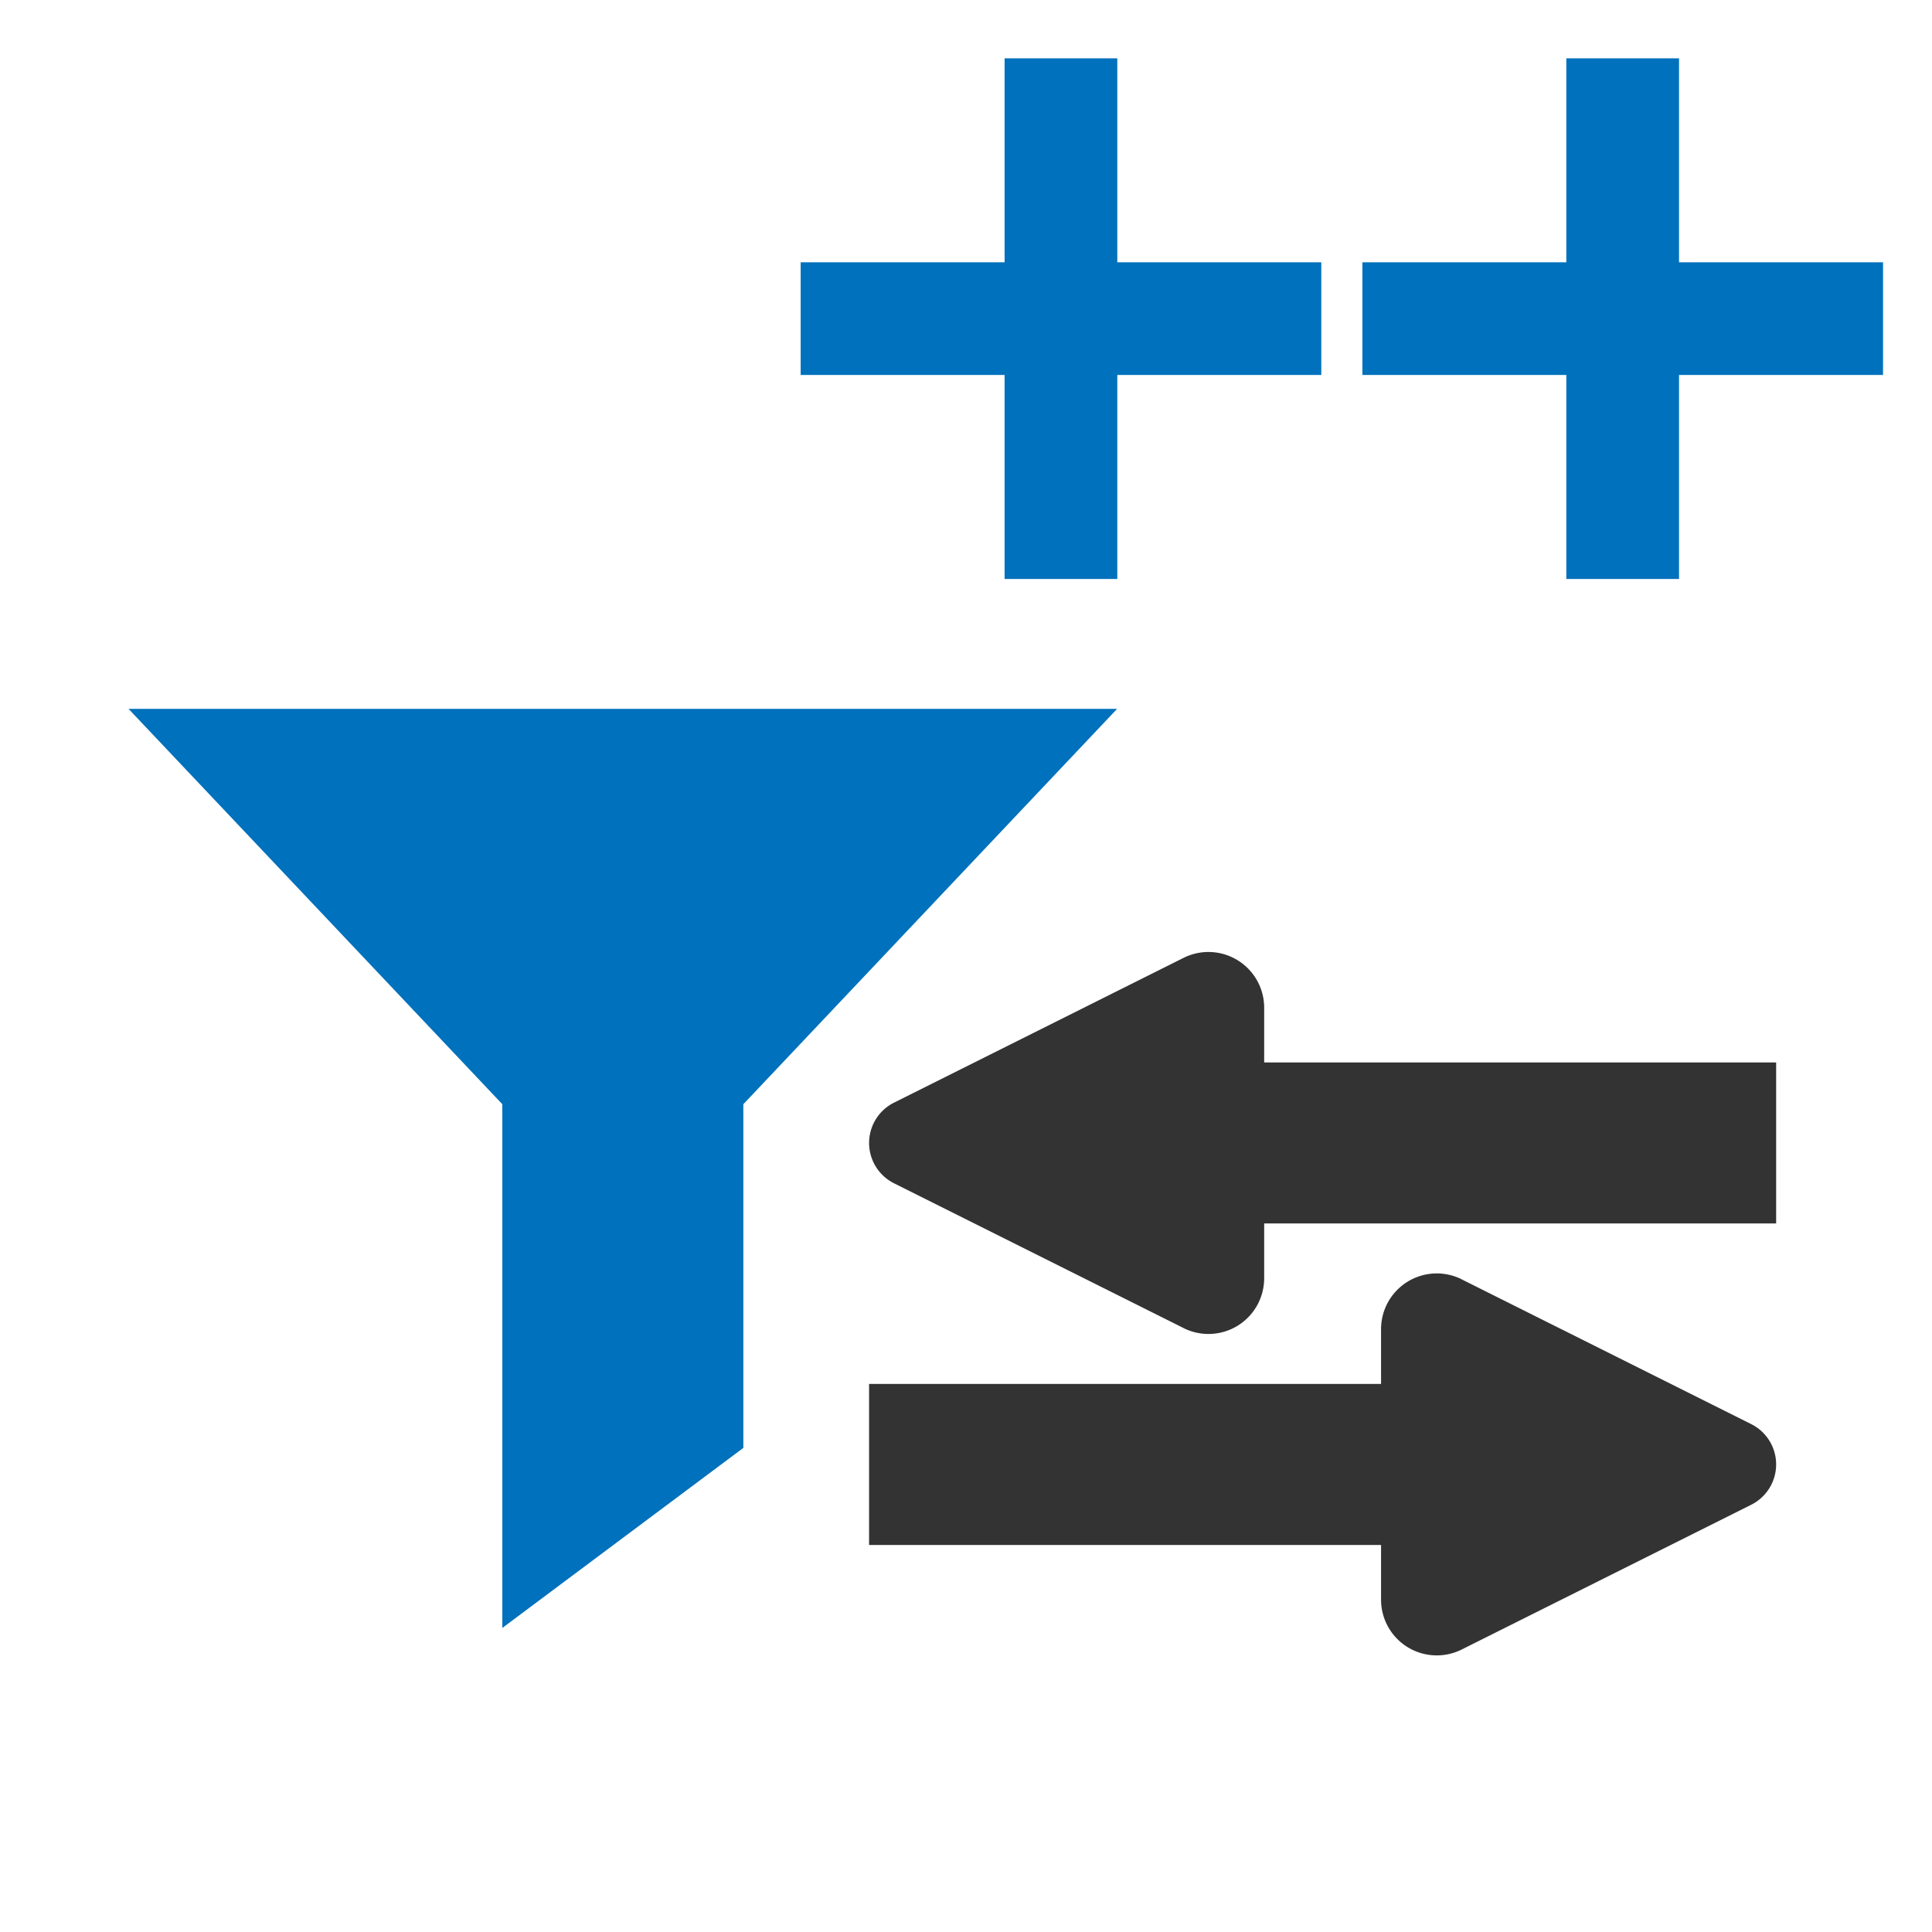 <?xml version="1.0" encoding="UTF-8"?>
<svg version="1.1" viewBox="0 0 24 24" xmlns="http://www.w3.org/2000/svg">
 <defs>
  <marker id="RoundedArrow_F-333333_S-333333" overflow="visible" markerHeight="0.4" markerWidth="0.4" orient="auto-start-reverse" preserveAspectRatio="xMidYMid" viewBox="0 0 1 1">
   <path transform="scale(.7)" d="m-0.211-4.106 6.422 3.211a1 1 90 0 1 0 1.789l-6.422 3.211a1.236 1.236 31.717 0 1-1.789-1.106v-6a1.236 1.236 148.28 0 1 1.789-1.106z" fill="#333333" fill-rule="evenodd"/>
  </marker>
 </defs>
 <g transform="matrix(.498 0 0 .496 1.761 8.313)" fill="#0071bc" stroke="#0071bc" stroke-width="2.012" data-name="Layer 2">
  <polygon points="22 2 2 2 12 12.62"/>
  <polygon points="10 22 10 10 14 10 14 19"/>
 </g>
 <g transform="matrix(.728 0 0 .728 6.699 -4.21)" fill="#333333" stroke="#0071bc" stroke-linecap="square" stroke-miterlimit="0" stroke-width="1.923">
  <path d="m18.487 7.74v6.961" style="paint-order:fill markers stroke"/>
  <path d="m21.968 11.22h-6.961" style="paint-order:fill markers stroke"/>
 </g>
 <g transform="matrix(.728 0 0 .728 -.279 -4.21)" fill="#333333" stroke="#0071bc" stroke-linecap="square" stroke-miterlimit="0" stroke-width="1.923">
  <path d="m18.487 7.74v6.961" style="paint-order:fill markers stroke"/>
  <path d="m21.968 11.22h-6.961" style="paint-order:fill markers stroke"/>
 </g>
 <path d="m22.064 14.198h-7.48" fill="#333333" marker-end="url(#RoundedArrow_F-333333_S-333333)" stroke="#333333" stroke-miterlimit="0" stroke-width="2" style="paint-order:fill markers stroke"/>
 <path d="m10.796 18.192h7.48" fill="#333333" marker-end="url(#RoundedArrow_F-333333_S-333333)" stroke="#333333" stroke-miterlimit="0" stroke-width="2" style="paint-order:fill markers stroke"/>
</svg>
